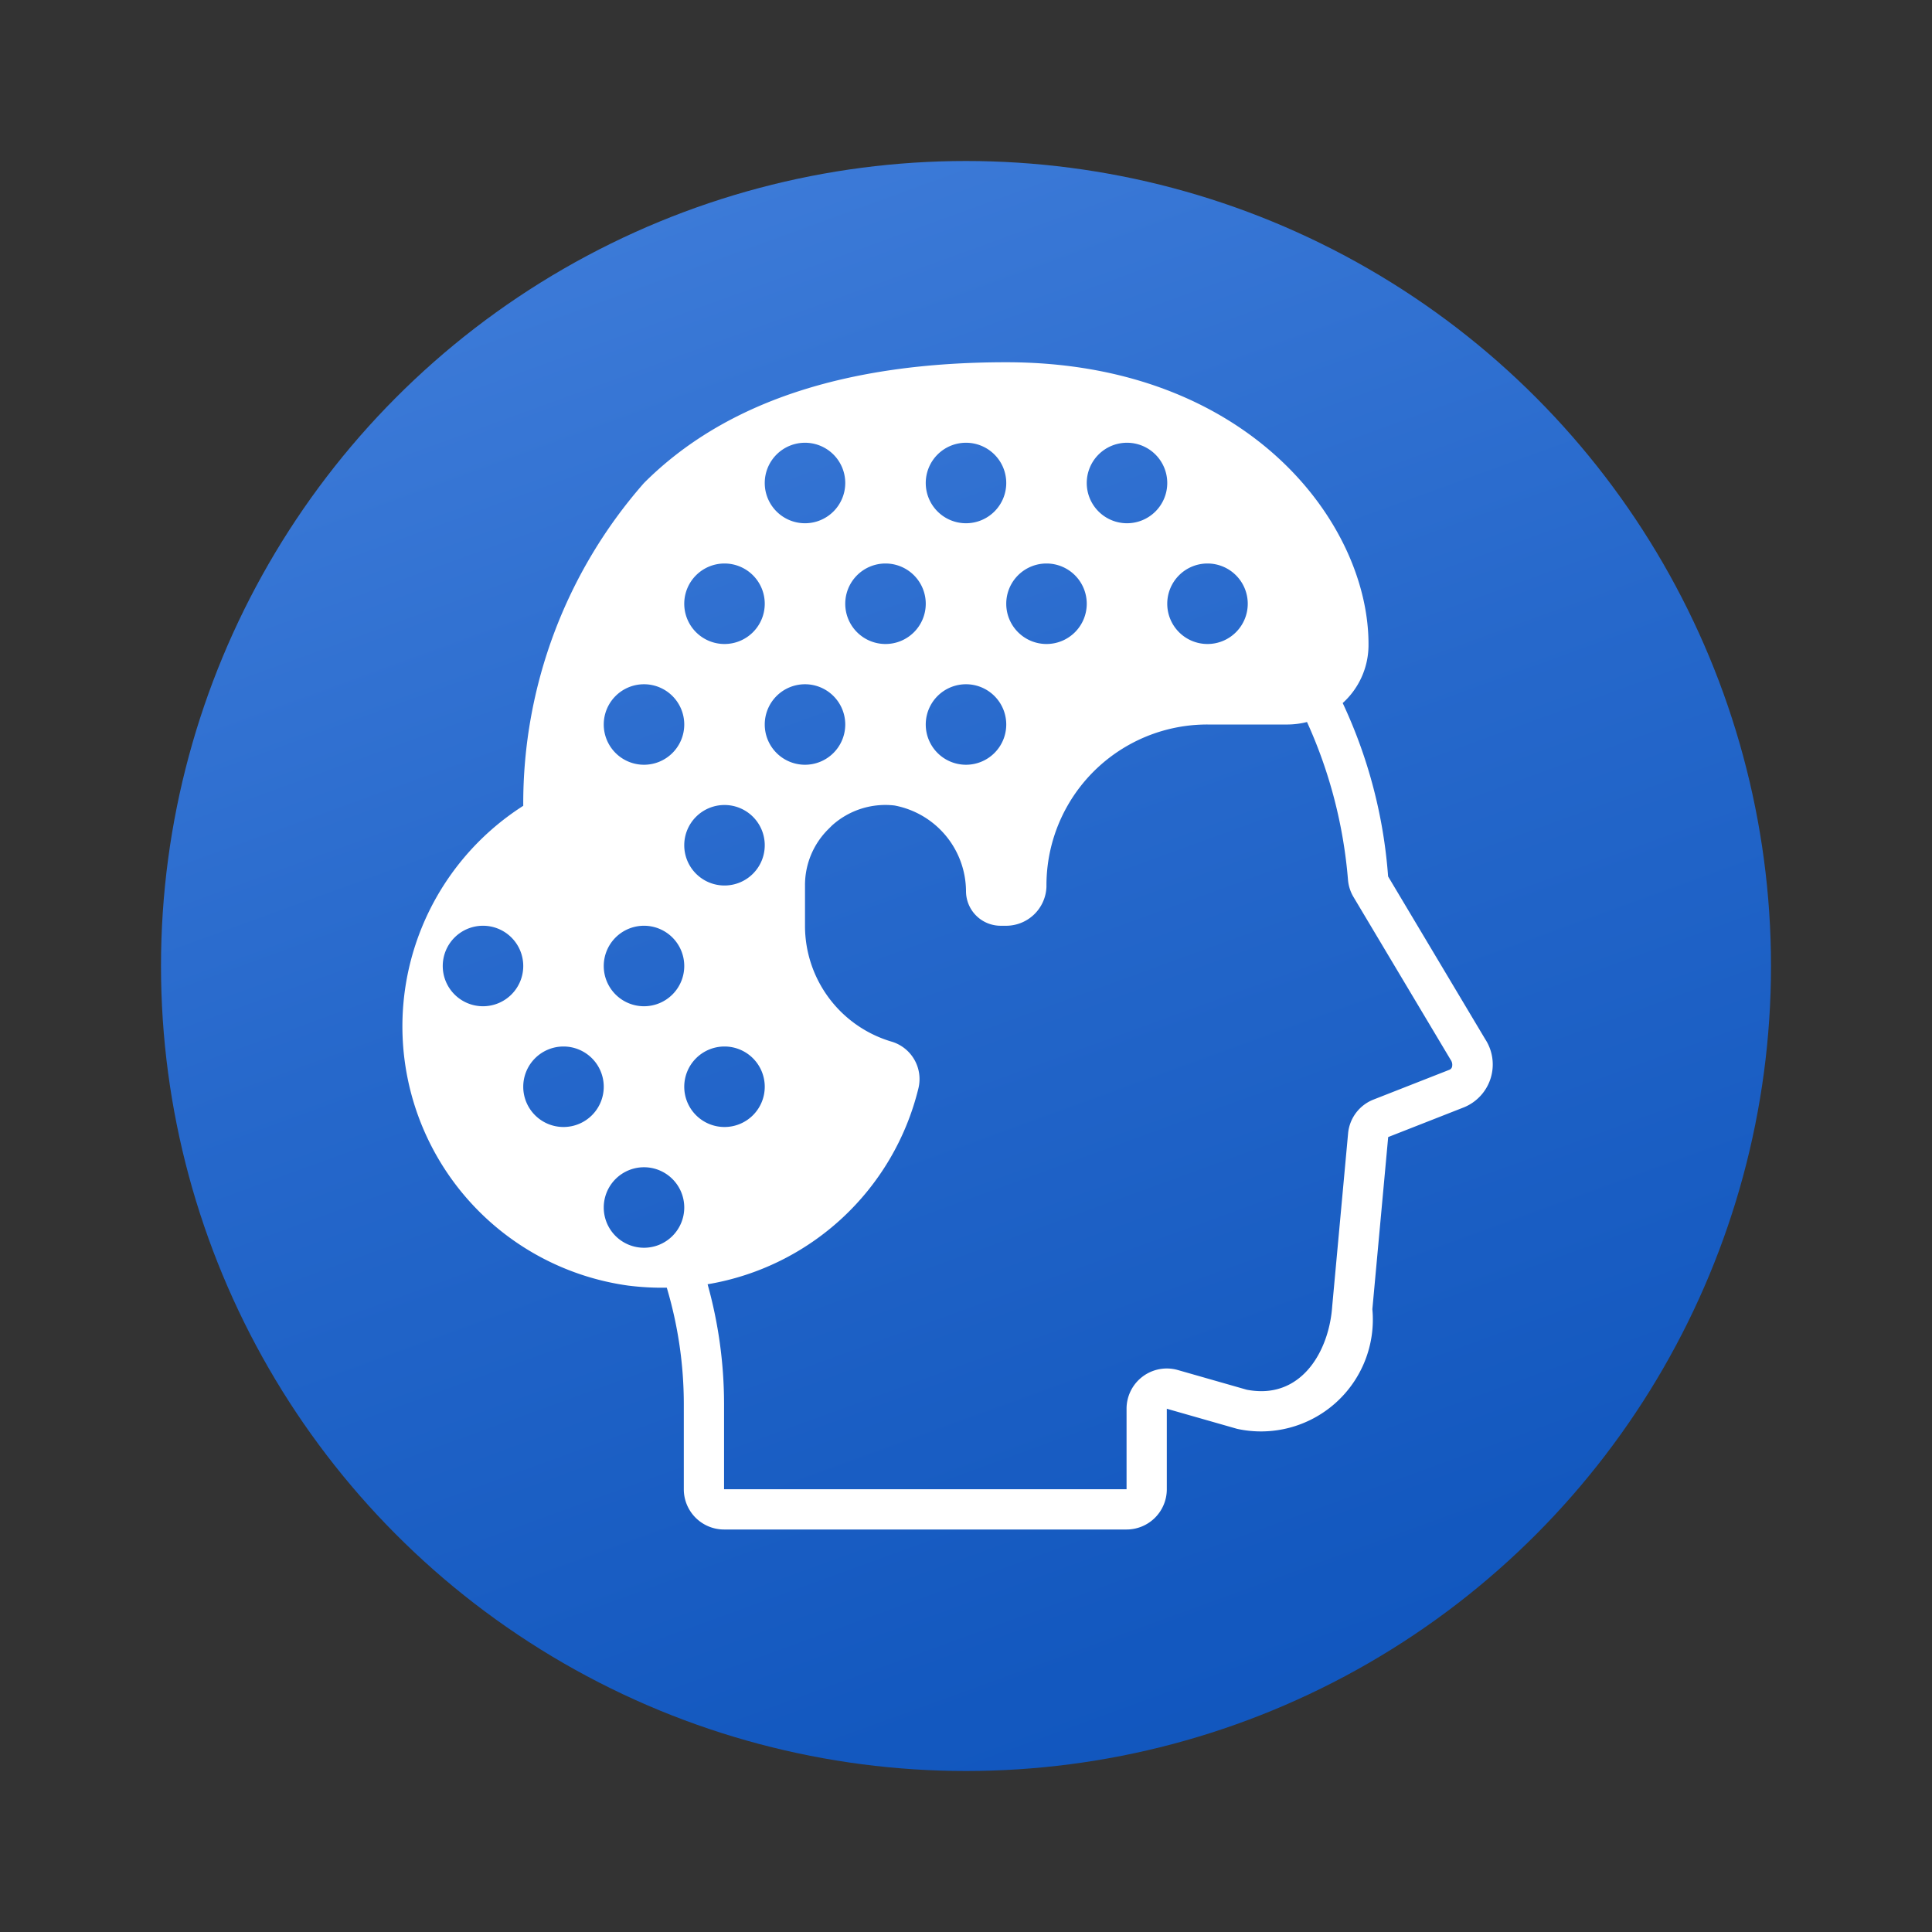 <svg xmlns="http://www.w3.org/2000/svg" data-name="Слой 1" viewBox="0 0 48 48"><rect x="0" y="0" width="48" height="48" fill="#333333" stroke="none"/><defs><linearGradient id="3Jda_ggdAm~Wv6n8WtoGla" x1="15.478" x2="34.518" y1=".586" y2="52.898" gradientUnits="userSpaceOnUse"><stop offset=".002" stop-color="#427fdb"/><stop offset=".397" stop-color="#2668cb"/><stop offset=".763" stop-color="#1358bf"/><stop offset="1" stop-color="#0c52bb"/></linearGradient></defs><circle cx="24" cy="24" r="20" fill="url(#3Jda_ggdAm~Wv6n8WtoGla)"/><path fill="#fff" d="M36.898,25.815l-2.411-4.04a12.248,12.248,0,0,0-1.128-4.308,1.943,1.943,0,0,0,.641-1.412C34.036,13.036,31.036,9,25,9q-6,0-9,3a12.059,12.059,0,0,0-3,8v.02a6.502,6.502,0,0,0,2.598,11.919,6.716,6.716,0,0,0,.968.053,10.142,10.142,0,0,1,.423,2.88V37a1,1,0,0,0,1,1h10a1,1,0,0,0,1-1V35l1.75.5a2.779,2.779,0,0,0,3.357-2.974l.393-4.276,1.888-.741A1.15,1.15,0,0,0,36.898,25.815ZM30,14a1,1,0,1,1-1,1A1,1,0,0,1,30,14Zm-2-3a1,1,0,1,1-1,1A1,1,0,0,1,28,11Zm-2,3a1,1,0,1,1-1,1A1,1,0,0,1,26,14Zm-2-3a1,1,0,1,1-1,1A1,1,0,0,1,24,11Zm1,7a1,1,0,1,1-1-1A1,1,0,0,1,25,18Zm-3-4a1,1,0,1,1-1,1A1,1,0,0,1,22,14Zm-2-3a1,1,0,1,1-1,1A1,1,0,0,1,20,11Zm1,7a1,1,0,1,1-1-1A1,1,0,0,1,21,18Zm-3-4a1,1,0,1,1-1,1A1,1,0,0,1,18,14Zm1,7a1,1,0,1,1-1-1A1,1,0,0,1,19,21Zm-3-4a1,1,0,1,1-1,1A1,1,0,0,1,16,17Zm0,6a1,1,0,1,1-1,1A1,1,0,0,1,16,23Zm-4,2a1,1,0,1,1,1-1A1,1,0,0,1,12,25Zm2,3a1,1,0,1,1,1-1A1,1,0,0,1,14,28Zm2,3a1,1,0,1,1,1-1A1,1,0,0,1,16,31Zm1-4a1,1,0,1,1,1,1A1,1,0,0,1,17,27Zm19.074-.49a.108.108,0,0,1-.063.068l-1.888.741a1,1,0,0,0-.63.839l-.395,4.299c-.07,1.014-.65,2.106-1.76,2.106a1.944,1.944,0,0,1-.364-.036l-1.711-.489A1,1,0,0,0,27.989,35v2h-10V34.872a11.107,11.107,0,0,0-.409-2.965,6.498,6.498,0,0,0,5.238-4.868.971.971,0,0,0-.65-1.155A3,3,0,0,1,20,23V22a1.955,1.955,0,0,1,.59-1.41l.08-.08a1.977,1.977,0,0,1,1.553-.498A2.179,2.179,0,0,1,24,22.139.861.861,0,0,0,24.861,23h.114a1.004,1.004,0,0,0,1.024-.973A3.995,3.995,0,0,1,30,18h2a1.993,1.993,0,0,0,.472-.062,11.793,11.793,0,0,1,1.018,3.915 1.0 1,0,0,0,.138.434L36.04,26.329A.215.215,0,0,1,36.074,26.51Z"/></svg>